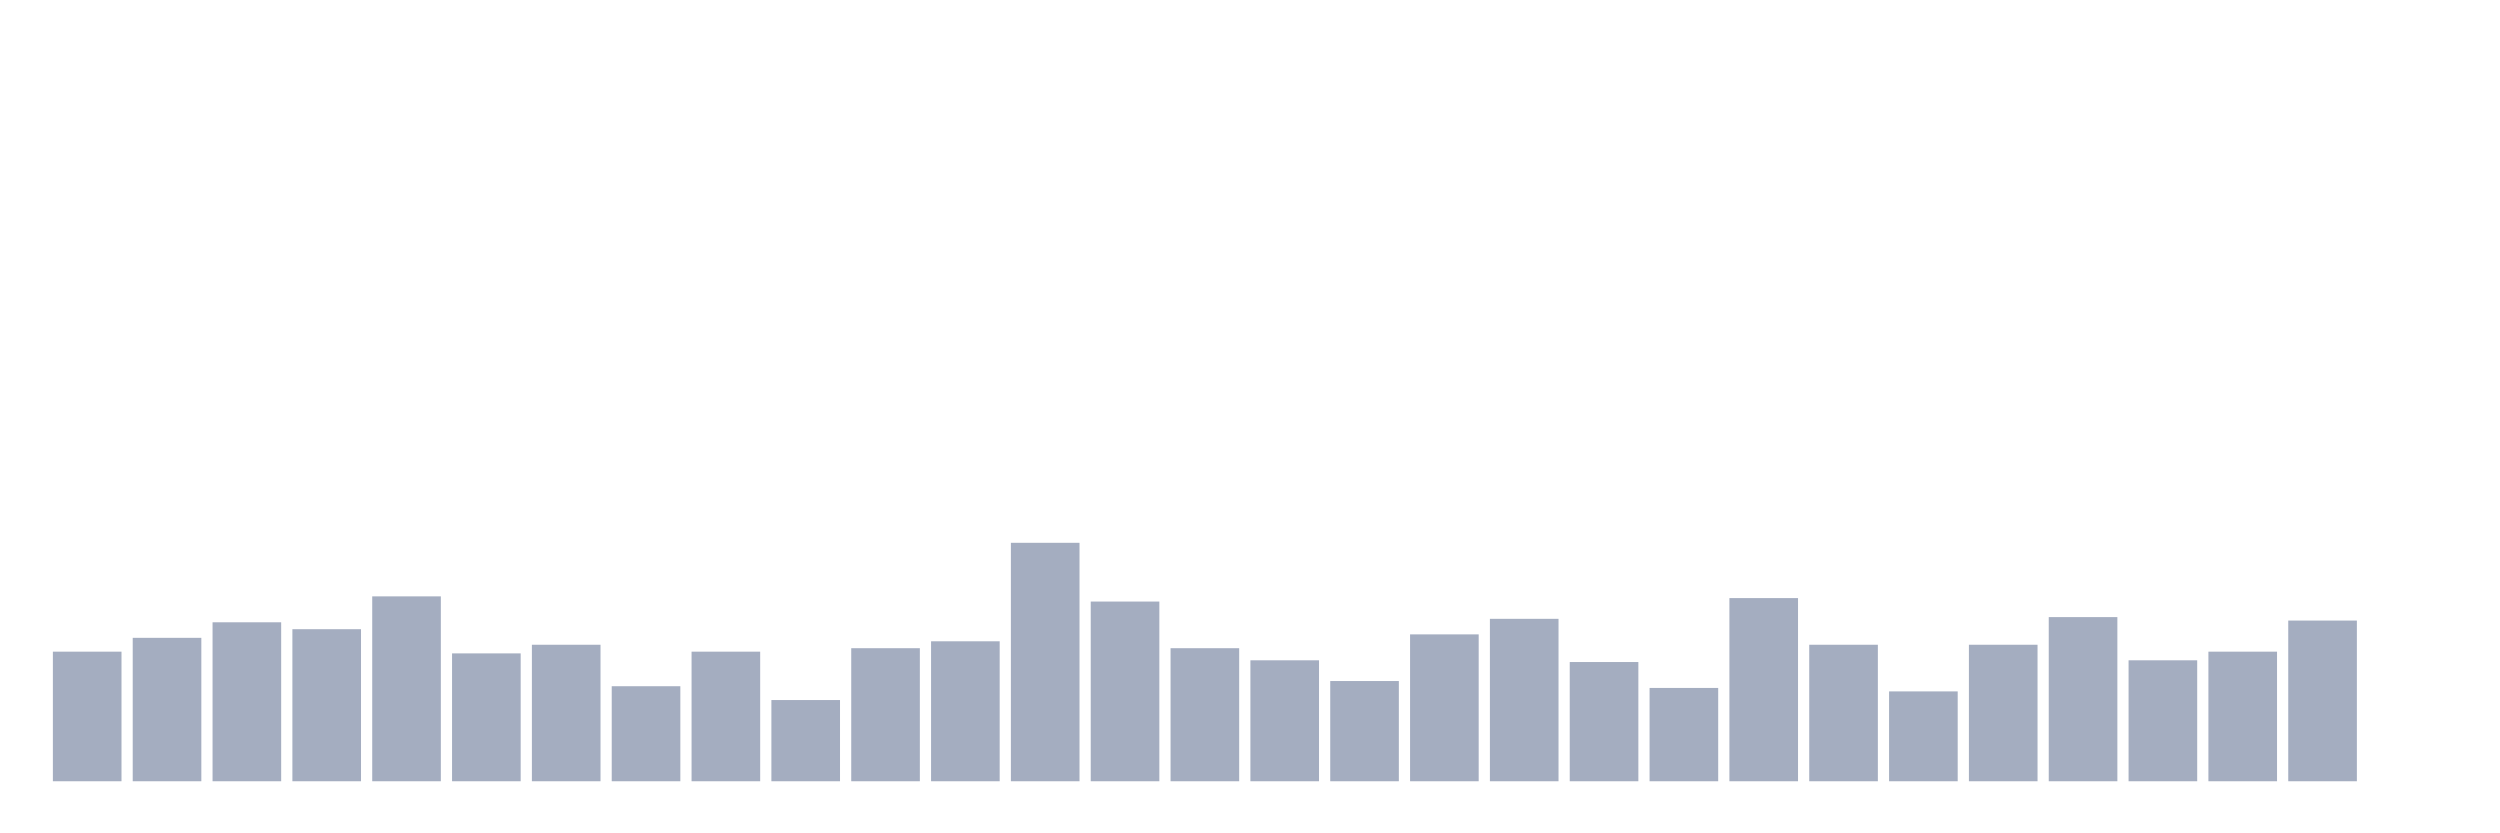 <svg xmlns="http://www.w3.org/2000/svg" viewBox="0 0 480 160"><g transform="translate(10,10)"><rect class="bar" x="0.153" width="13.175" y="115.118" height="24.882" fill="rgb(164,173,192)"></rect><rect class="bar" x="15.482" width="13.175" y="112.464" height="27.536" fill="rgb(164,173,192)"></rect><rect class="bar" x="30.81" width="13.175" y="109.479" height="30.521" fill="rgb(164,173,192)"></rect><rect class="bar" x="46.138" width="13.175" y="110.806" height="29.194" fill="rgb(164,173,192)"></rect><rect class="bar" x="61.466" width="13.175" y="104.502" height="35.498" fill="rgb(164,173,192)"></rect><rect class="bar" x="76.794" width="13.175" y="115.45" height="24.55" fill="rgb(164,173,192)"></rect><rect class="bar" x="92.123" width="13.175" y="113.791" height="26.209" fill="rgb(164,173,192)"></rect><rect class="bar" x="107.451" width="13.175" y="121.754" height="18.246" fill="rgb(164,173,192)"></rect><rect class="bar" x="122.779" width="13.175" y="115.118" height="24.882" fill="rgb(164,173,192)"></rect><rect class="bar" x="138.107" width="13.175" y="124.408" height="15.592" fill="rgb(164,173,192)"></rect><rect class="bar" x="153.436" width="13.175" y="114.455" height="25.545" fill="rgb(164,173,192)"></rect><rect class="bar" x="168.764" width="13.175" y="113.128" height="26.872" fill="rgb(164,173,192)"></rect><rect class="bar" x="184.092" width="13.175" y="94.218" height="45.782" fill="rgb(164,173,192)"></rect><rect class="bar" x="199.42" width="13.175" y="105.498" height="34.502" fill="rgb(164,173,192)"></rect><rect class="bar" x="214.748" width="13.175" y="114.455" height="25.545" fill="rgb(164,173,192)"></rect><rect class="bar" x="230.077" width="13.175" y="116.777" height="23.223" fill="rgb(164,173,192)"></rect><rect class="bar" x="245.405" width="13.175" y="120.758" height="19.242" fill="rgb(164,173,192)"></rect><rect class="bar" x="260.733" width="13.175" y="111.801" height="28.199" fill="rgb(164,173,192)"></rect><rect class="bar" x="276.061" width="13.175" y="108.815" height="31.185" fill="rgb(164,173,192)"></rect><rect class="bar" x="291.39" width="13.175" y="117.109" height="22.891" fill="rgb(164,173,192)"></rect><rect class="bar" x="306.718" width="13.175" y="122.085" height="17.915" fill="rgb(164,173,192)"></rect><rect class="bar" x="322.046" width="13.175" y="104.834" height="35.166" fill="rgb(164,173,192)"></rect><rect class="bar" x="337.374" width="13.175" y="113.791" height="26.209" fill="rgb(164,173,192)"></rect><rect class="bar" x="352.702" width="13.175" y="122.749" height="17.251" fill="rgb(164,173,192)"></rect><rect class="bar" x="368.031" width="13.175" y="113.791" height="26.209" fill="rgb(164,173,192)"></rect><rect class="bar" x="383.359" width="13.175" y="108.483" height="31.517" fill="rgb(164,173,192)"></rect><rect class="bar" x="398.687" width="13.175" y="116.777" height="23.223" fill="rgb(164,173,192)"></rect><rect class="bar" x="414.015" width="13.175" y="115.118" height="24.882" fill="rgb(164,173,192)"></rect><rect class="bar" x="429.344" width="13.175" y="109.147" height="30.853" fill="rgb(164,173,192)"></rect><rect class="bar" x="444.672" width="13.175" y="140" height="0" fill="rgb(164,173,192)"></rect></g></svg>